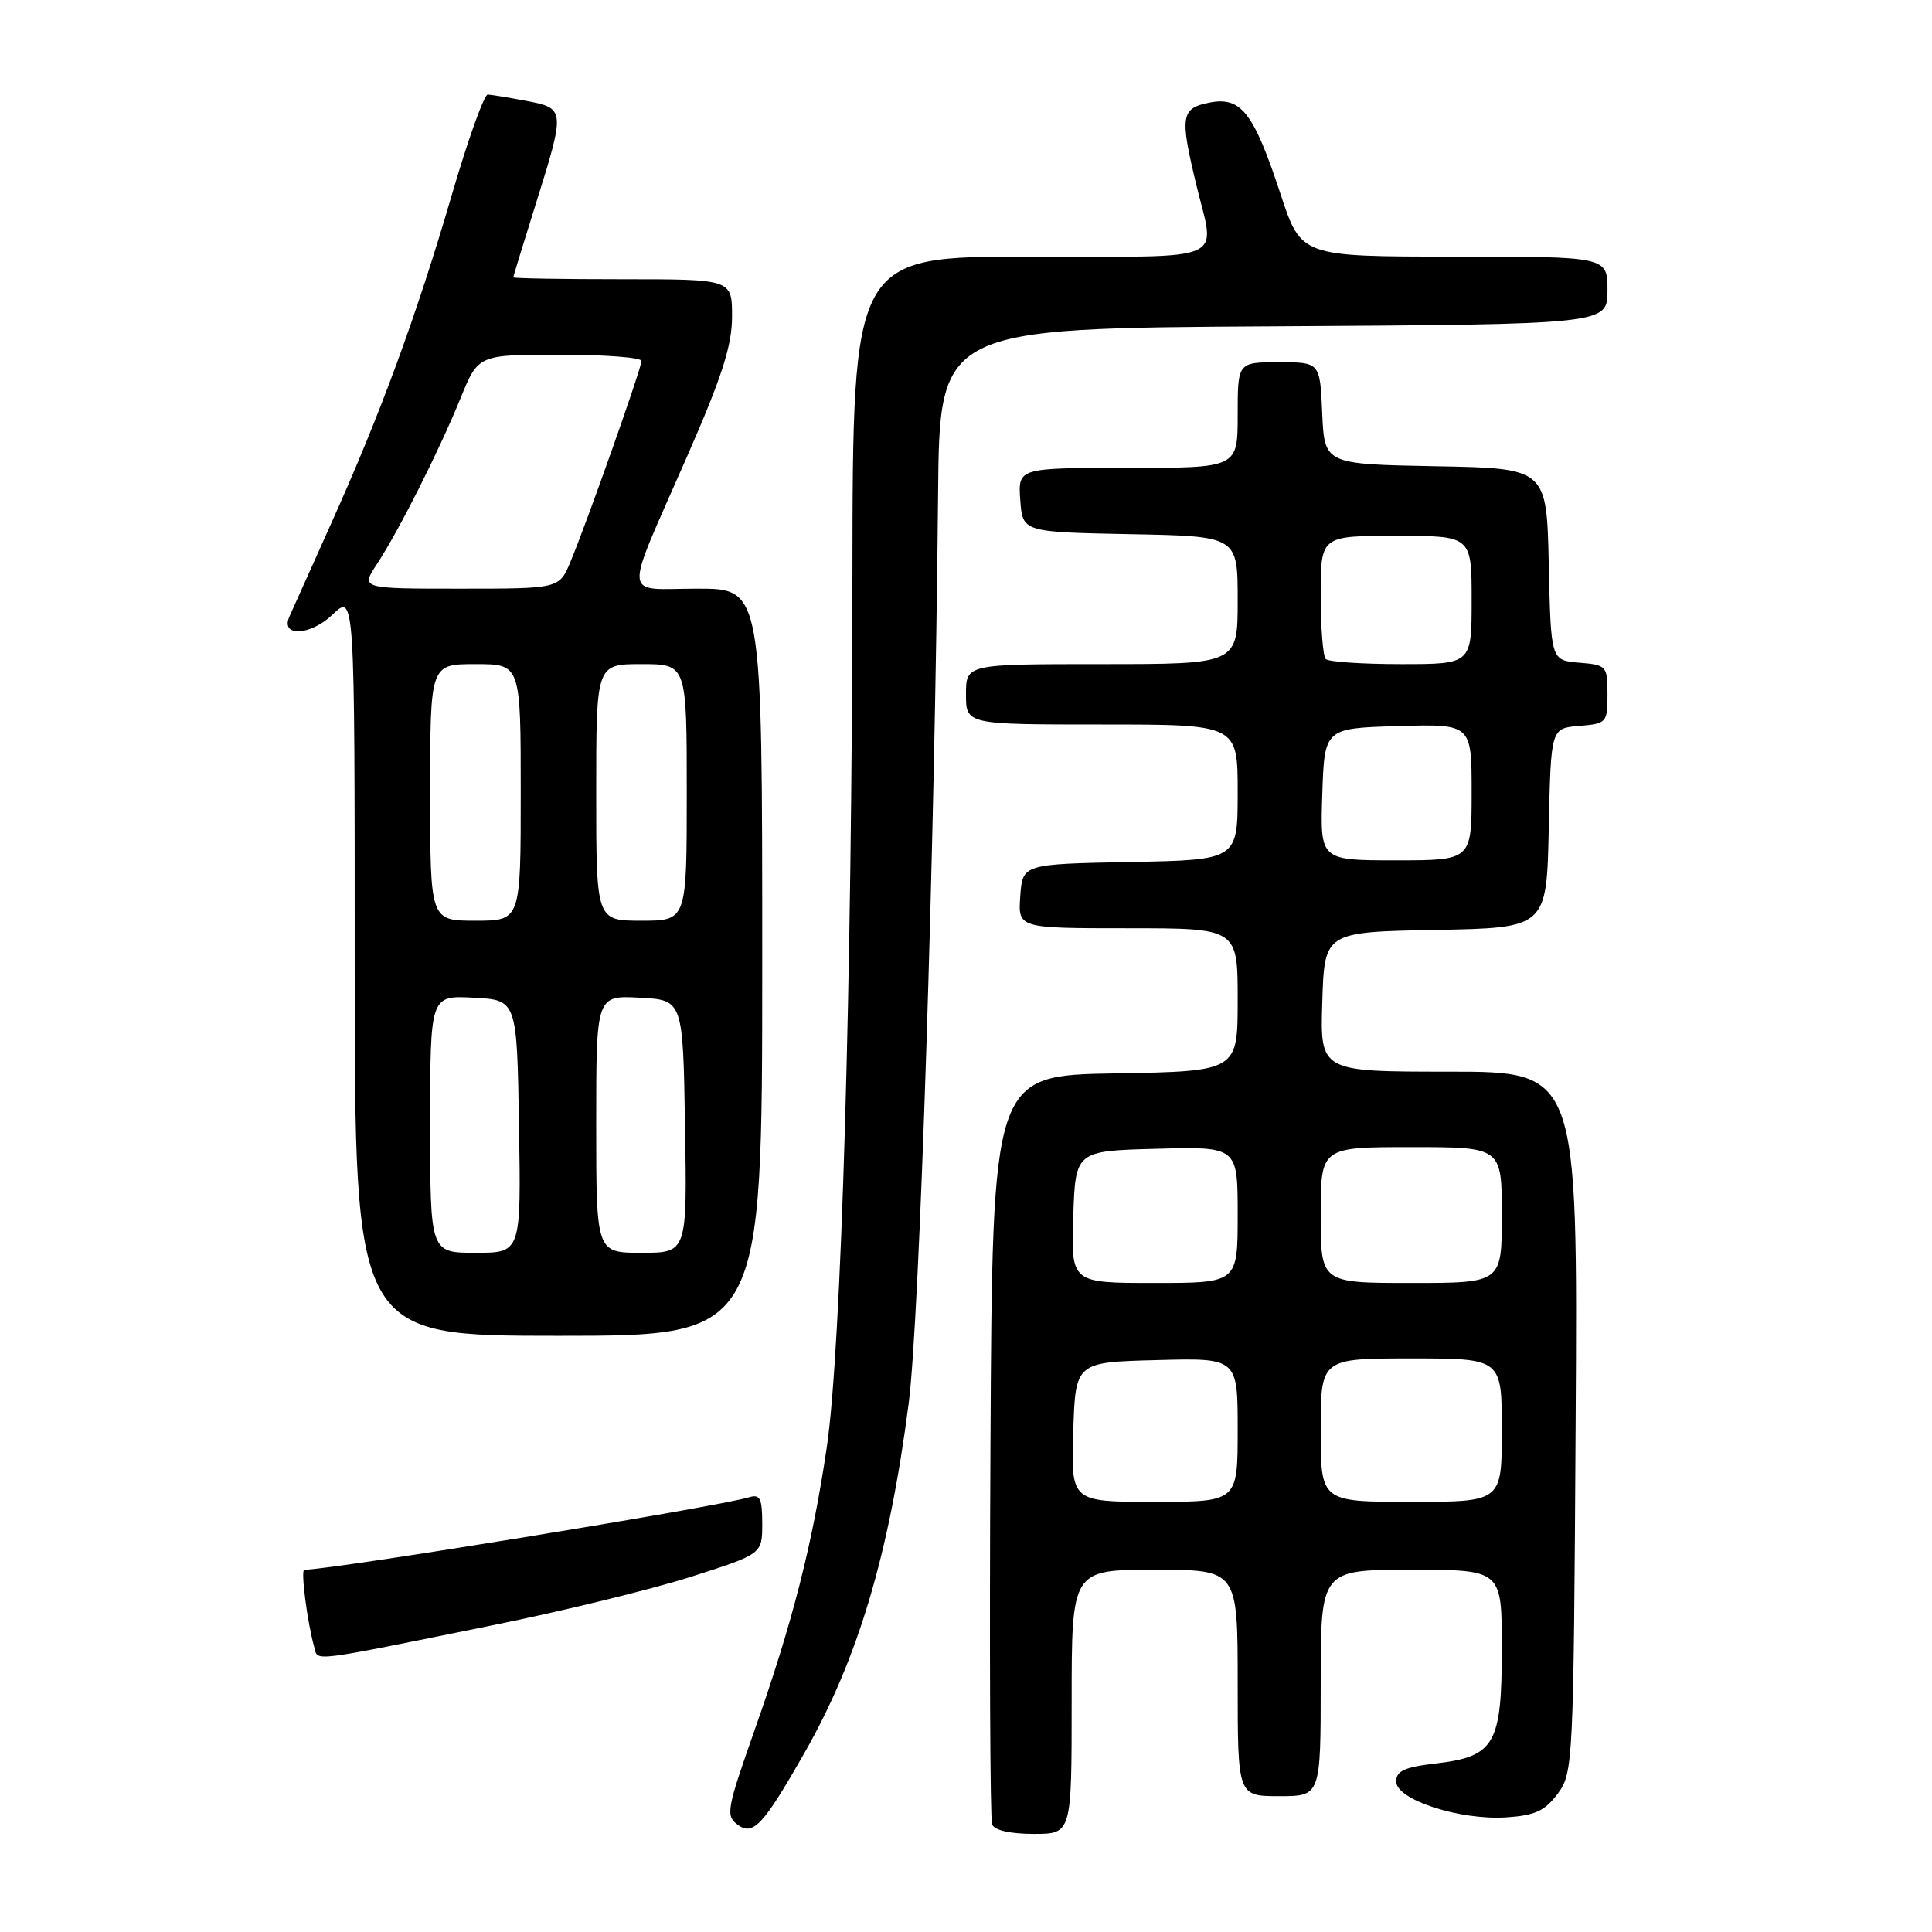 <?xml version="1.0" encoding="UTF-8" standalone="no"?>
<!DOCTYPE svg PUBLIC "-//W3C//DTD SVG 1.1//EN" "http://www.w3.org/Graphics/SVG/1.1/DTD/svg11.dtd" >
<svg xmlns="http://www.w3.org/2000/svg" xmlns:xlink="http://www.w3.org/1999/xlink" version="1.1" viewBox="0 0 256 256">
 <g >
 <path fill="currentColor"
d=" M 106.57 232.32 C 113.66 219.89 117.81 206.00 120.40 186.00 C 121.86 174.77 123.87 112.63 124.30 65.50 C 124.50 43.50 124.50 43.50 168.75 43.24 C 213.00 42.98 213.00 42.98 213.00 38.49 C 213.00 34.00 213.00 34.00 192.71 34.00 C 172.41 34.00 172.41 34.00 169.69 25.75 C 166.11 14.88 164.46 12.76 160.23 13.60 C 156.48 14.35 156.32 15.37 158.52 24.50 C 161.04 34.95 163.24 34.00 136.50 34.00 C 113.00 34.00 113.00 34.00 112.95 76.25 C 112.90 130.51 111.48 178.68 109.56 191.72 C 107.66 204.64 105.00 215.05 99.98 229.27 C 96.30 239.71 96.14 240.59 97.73 241.78 C 99.79 243.30 101.12 241.88 106.57 232.32 Z  M 142.00 225.50 C 142.00 208.00 142.00 208.00 153.00 208.00 C 164.00 208.00 164.00 208.00 164.00 223.00 C 164.00 238.00 164.00 238.00 169.50 238.00 C 175.00 238.00 175.00 238.00 175.00 223.00 C 175.00 208.00 175.00 208.00 187.00 208.00 C 199.00 208.00 199.00 208.00 199.00 218.39 C 199.00 231.14 198.08 232.75 190.25 233.67 C 186.11 234.15 185.00 234.66 185.00 236.06 C 185.00 238.47 193.40 241.21 199.58 240.81 C 203.40 240.56 204.70 239.96 206.40 237.68 C 208.45 234.92 208.51 233.81 208.78 188.43 C 209.06 142.00 209.06 142.00 191.99 142.00 C 174.92 142.00 174.92 142.00 175.21 132.75 C 175.50 123.50 175.50 123.50 190.22 123.22 C 204.94 122.95 204.94 122.95 205.22 109.72 C 205.50 96.50 205.50 96.50 209.25 96.19 C 212.89 95.89 213.00 95.76 213.00 92.00 C 213.00 88.24 212.89 88.11 209.25 87.81 C 205.50 87.50 205.50 87.50 205.22 74.78 C 204.94 62.05 204.94 62.05 190.22 61.78 C 175.50 61.50 175.50 61.50 175.20 54.75 C 174.91 48.00 174.91 48.00 169.45 48.00 C 164.00 48.00 164.00 48.00 164.00 55.00 C 164.00 62.00 164.00 62.00 149.44 62.00 C 134.89 62.00 134.89 62.00 135.19 66.25 C 135.50 70.50 135.50 70.50 149.75 70.78 C 164.00 71.05 164.00 71.05 164.00 79.53 C 164.00 88.00 164.00 88.00 146.00 88.00 C 128.00 88.00 128.00 88.00 128.00 92.00 C 128.00 96.00 128.00 96.00 146.00 96.00 C 164.00 96.00 164.00 96.00 164.00 104.97 C 164.00 113.95 164.00 113.95 149.75 114.22 C 135.50 114.50 135.50 114.50 135.19 118.75 C 134.89 123.00 134.89 123.00 149.44 123.00 C 164.00 123.00 164.00 123.00 164.00 132.48 C 164.00 141.95 164.00 141.95 147.75 142.23 C 131.50 142.50 131.50 142.50 131.24 191.50 C 131.10 218.45 131.19 241.06 131.46 241.75 C 131.75 242.52 133.87 243.00 136.97 243.00 C 142.00 243.00 142.00 243.00 142.00 225.50 Z  M 65.35 215.34 C 74.62 213.47 86.43 210.57 91.60 208.92 C 101.00 205.91 101.00 205.91 101.00 201.89 C 101.00 198.52 100.71 197.95 99.25 198.40 C 95.06 199.67 43.94 208.00 40.32 208.00 C 39.82 208.00 40.72 214.99 41.63 218.21 C 42.18 220.17 40.55 220.37 65.35 215.34 Z  M 101.00 127.50 C 101.00 78.00 101.00 78.00 92.43 78.00 C 82.34 78.00 82.50 80.00 91.08 60.40 C 95.68 49.89 97.00 45.78 97.00 41.94 C 97.00 37.00 97.00 37.00 82.50 37.00 C 74.53 37.00 68.01 36.89 68.01 36.75 C 68.02 36.61 69.36 32.23 71.00 27.00 C 74.92 14.50 74.90 14.35 69.75 13.37 C 67.41 12.93 65.11 12.55 64.63 12.53 C 64.15 12.52 62.01 18.49 59.87 25.82 C 55.17 41.90 50.43 54.81 43.82 69.50 C 41.10 75.55 38.63 81.06 38.33 81.74 C 37.16 84.44 41.15 84.23 44.06 81.44 C 47.00 78.63 47.00 78.63 47.00 127.81 C 47.00 177.00 47.00 177.00 74.00 177.00 C 101.00 177.00 101.00 177.00 101.00 127.50 Z  M 142.21 189.75 C 142.50 180.50 142.50 180.50 153.25 180.22 C 164.00 179.93 164.00 179.93 164.00 189.47 C 164.00 199.00 164.00 199.00 152.96 199.00 C 141.92 199.00 141.92 199.00 142.21 189.75 Z  M 175.00 189.50 C 175.00 180.00 175.00 180.00 187.00 180.00 C 199.00 180.00 199.00 180.00 199.00 189.50 C 199.00 199.00 199.00 199.00 187.00 199.00 C 175.00 199.00 175.00 199.00 175.00 189.50 Z  M 142.21 161.25 C 142.50 152.50 142.50 152.50 153.25 152.22 C 164.00 151.93 164.00 151.93 164.00 160.97 C 164.00 170.00 164.00 170.00 152.96 170.00 C 141.92 170.00 141.92 170.00 142.21 161.25 Z  M 175.00 161.00 C 175.00 152.00 175.00 152.00 187.00 152.00 C 199.00 152.00 199.00 152.00 199.00 161.00 C 199.00 170.00 199.00 170.00 187.00 170.00 C 175.00 170.00 175.00 170.00 175.00 161.00 Z  M 175.21 105.25 C 175.50 96.50 175.50 96.50 185.25 96.21 C 195.00 95.93 195.00 95.93 195.00 104.96 C 195.00 114.00 195.00 114.00 184.96 114.00 C 174.92 114.00 174.92 114.00 175.21 105.25 Z  M 175.67 87.33 C 175.30 86.97 175.00 83.14 175.00 78.83 C 175.00 71.00 175.00 71.00 185.00 71.00 C 195.00 71.00 195.00 71.00 195.00 79.50 C 195.00 88.00 195.00 88.00 185.67 88.00 C 180.53 88.00 176.03 87.70 175.67 87.33 Z  M 57.00 148.95 C 57.00 131.90 57.00 131.90 62.75 132.20 C 68.50 132.50 68.50 132.50 68.77 149.25 C 69.05 166.00 69.05 166.00 63.02 166.00 C 57.00 166.00 57.00 166.00 57.00 148.95 Z  M 79.00 148.95 C 79.00 131.90 79.00 131.90 84.75 132.20 C 90.50 132.50 90.50 132.50 90.77 149.25 C 91.05 166.00 91.05 166.00 85.02 166.00 C 79.00 166.00 79.00 166.00 79.00 148.95 Z  M 57.00 105.00 C 57.00 88.00 57.00 88.00 63.00 88.00 C 69.00 88.00 69.00 88.00 69.00 105.00 C 69.00 122.00 69.00 122.00 63.00 122.00 C 57.00 122.00 57.00 122.00 57.00 105.00 Z  M 79.00 105.00 C 79.00 88.00 79.00 88.00 85.00 88.00 C 91.00 88.00 91.00 88.00 91.00 105.00 C 91.00 122.00 91.00 122.00 85.00 122.00 C 79.00 122.00 79.00 122.00 79.00 105.00 Z  M 49.94 74.75 C 52.83 70.36 58.17 59.77 61.03 52.75 C 63.37 47.00 63.37 47.00 74.18 47.00 C 80.13 47.00 85.00 47.37 85.00 47.83 C 85.00 48.79 77.79 69.17 75.58 74.46 C 74.10 78.00 74.10 78.00 60.95 78.00 C 47.80 78.00 47.80 78.00 49.94 74.75 Z "/>
</g>
</svg>
